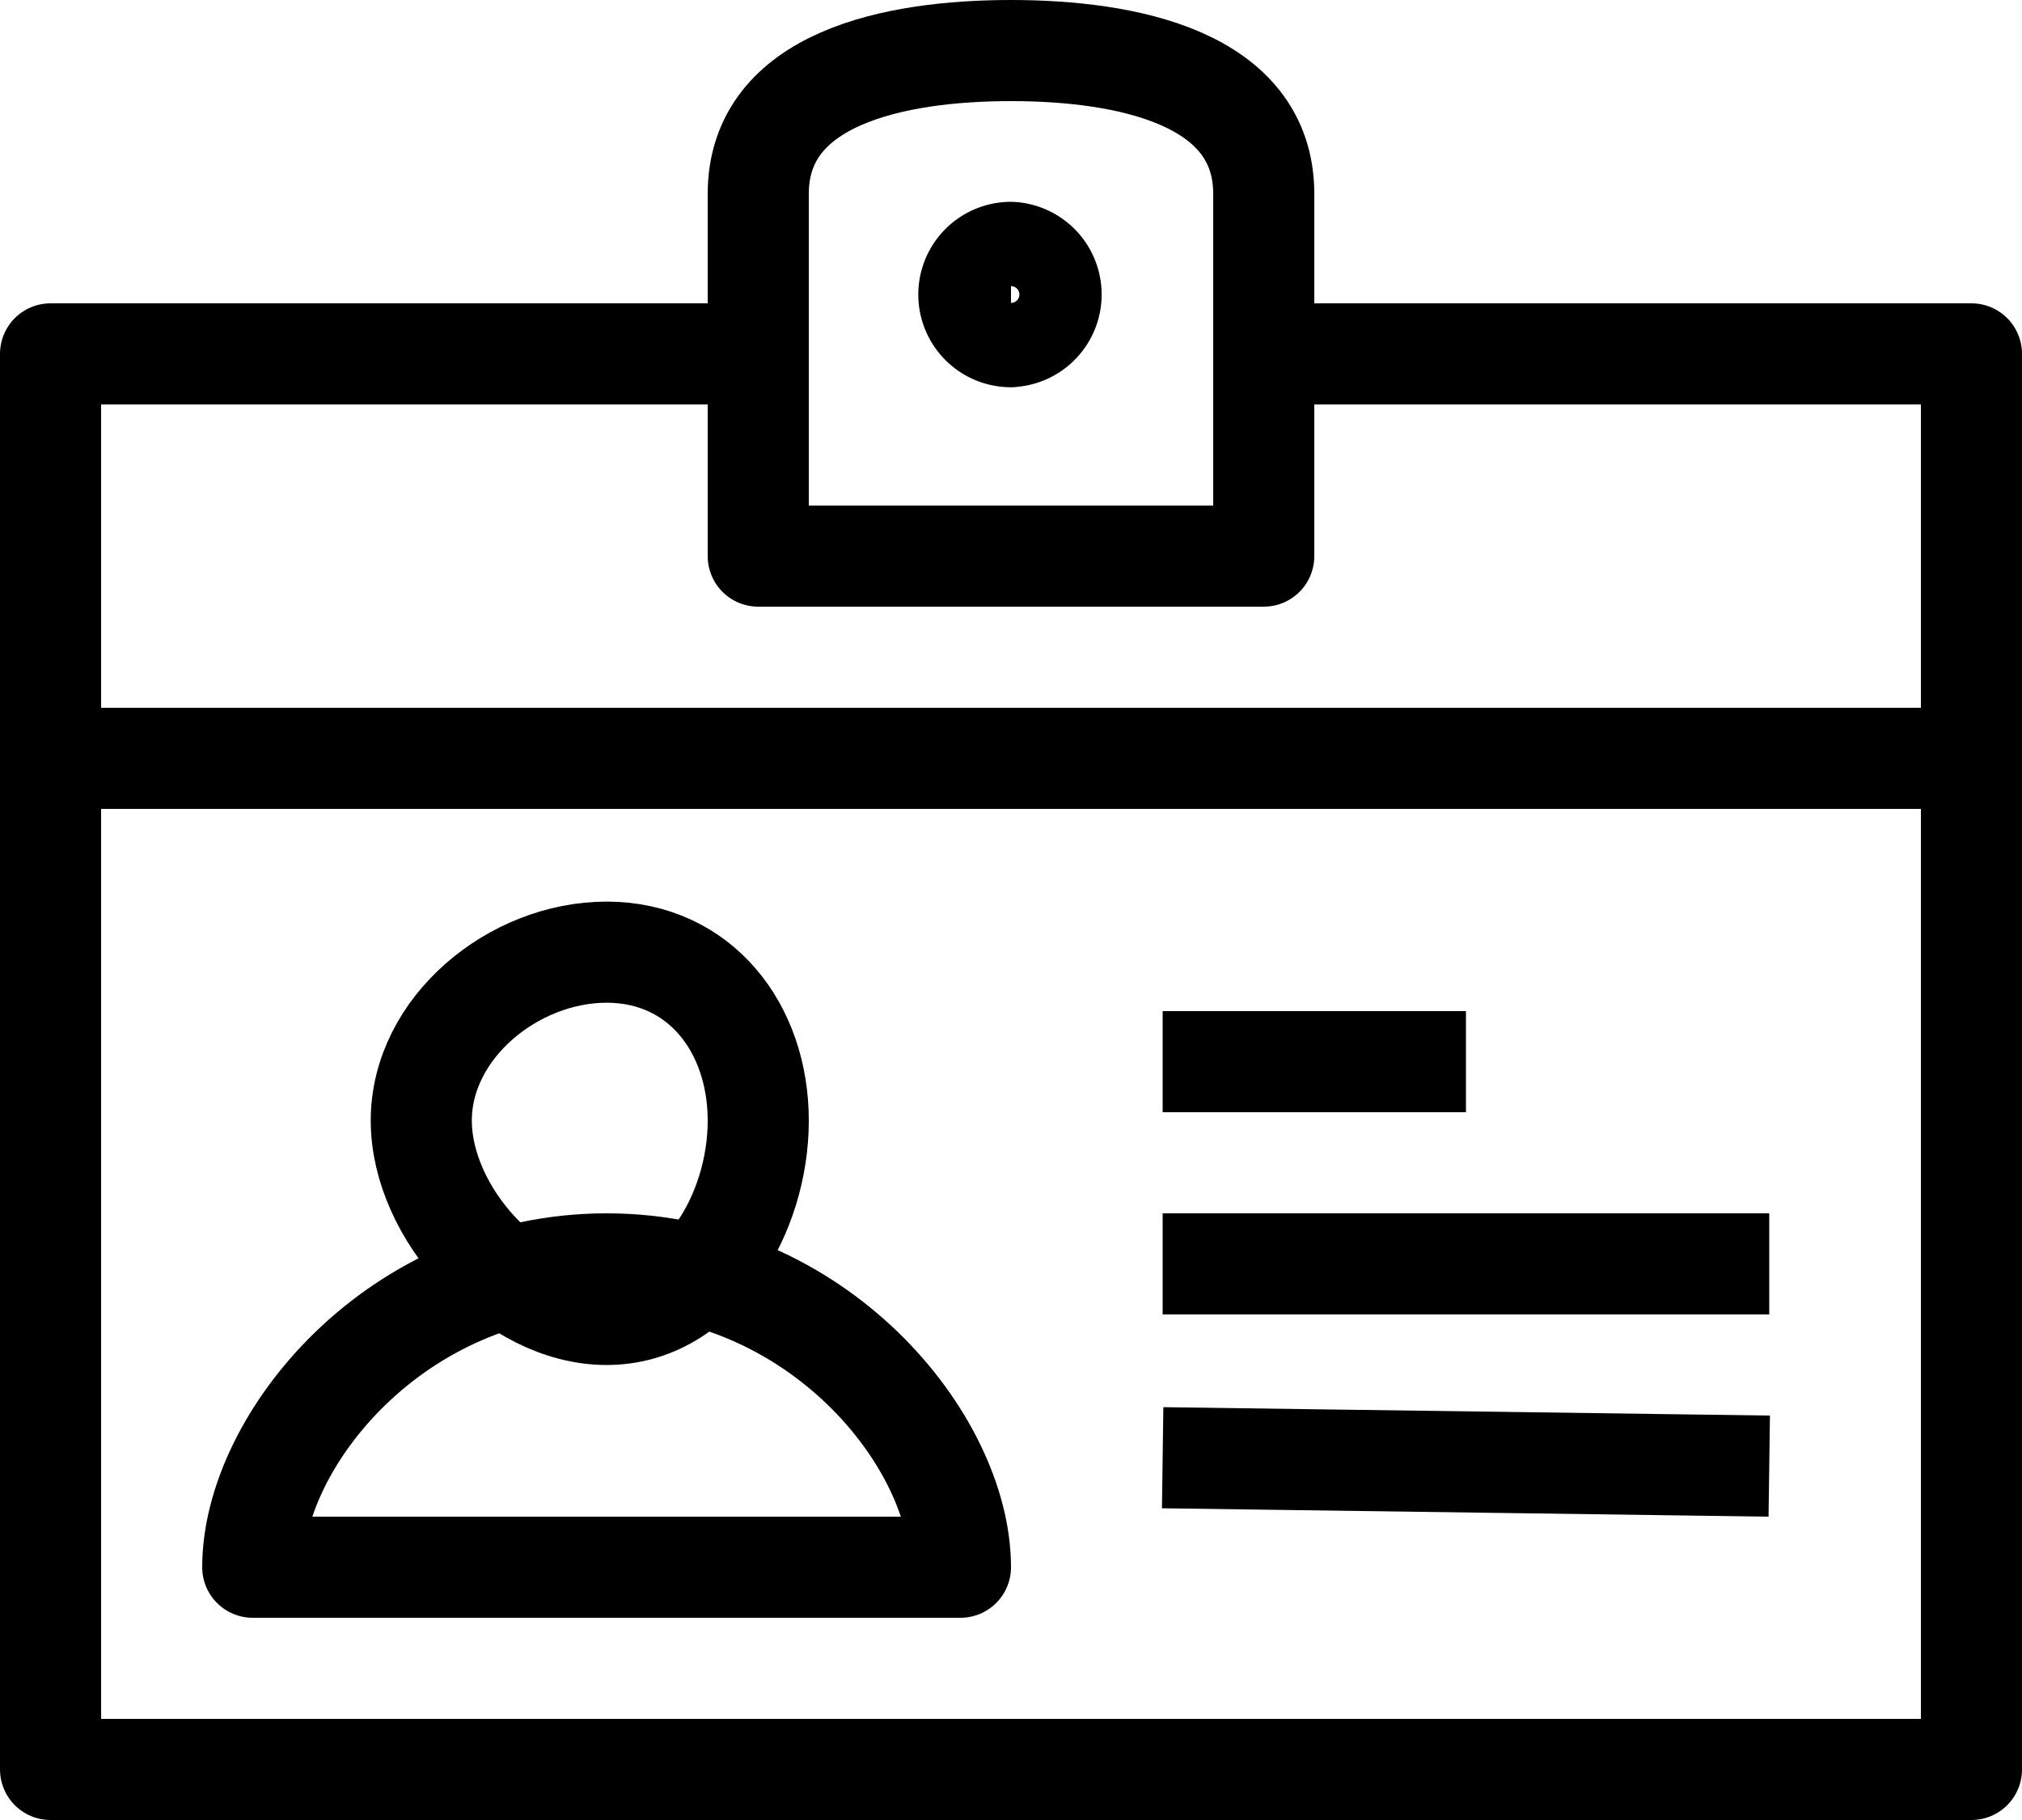 <svg width="20" height="18" viewBox="0 0 20 18" xmlns="http://www.w3.org/2000/svg"><g fill="none" fill-rule="evenodd"><path d="M0-1h20v20H0z"/><g stroke-linejoin="round" stroke="currentColor"><path d="M12 3.5h7.5v14H.5v-14H8"/><path d="M6 13c.92 0 1.5-.996 1.5-1.917 0-.92-.58-1.666-1.5-1.666s-1.833.746-1.833 1.666C4.167 12.003 5.08 13 6 13z"/><path d="M6 12.5c-2.083 0-3.5 1.75-3.5 3h7c0-1.25-1.417-3-3.5-3zm6.5-7h-5V1.917C7.5.77 8.854.5 10 .5s2.5.27 2.5 1.417V5.5zM.417 7.5h19.166M11.5 14.417l6 .083m-6-2h6m-6-2h3"/><path d="M10 3.33a.417.417 0 1 1 0-.834.417.417 0 0 1 0 .833z"/></g></g></svg>